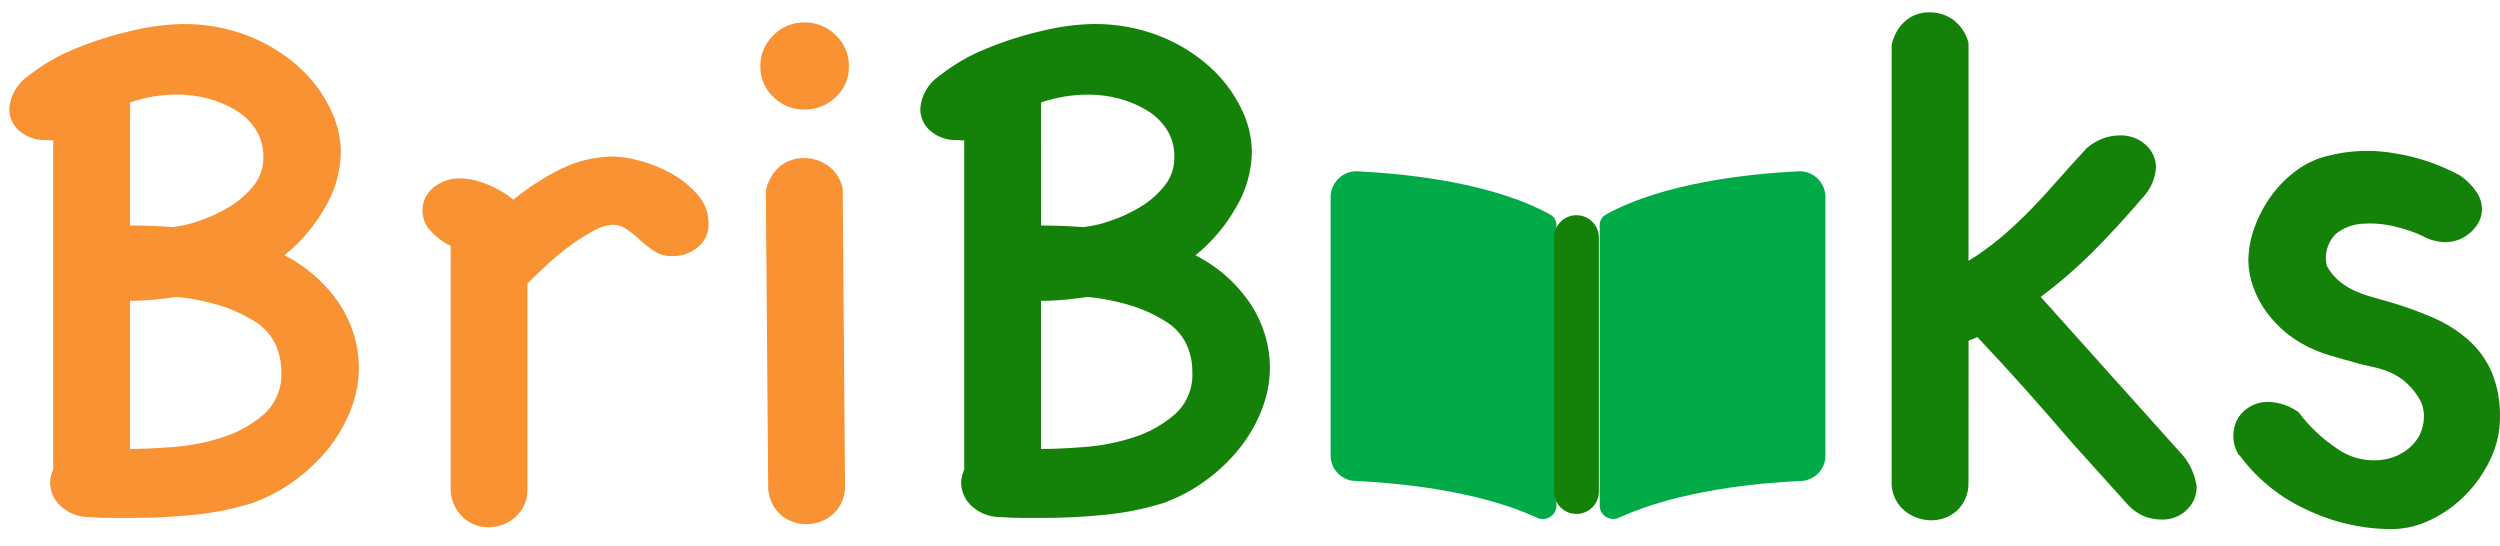 <svg width="142" height="31" viewBox="0 0 142 31" fill="none" xmlns="http://www.w3.org/2000/svg">
<g id="BriBooks">
<path id="Path 14" d="M5.07 29.373C4.438 29.374 3.83 29.127 3.378 28.685C3.046 28.344 2.855 27.891 2.843 27.416C2.857 27.121 2.933 26.833 3.066 26.57L3.021 26.659V7.956C2.958 7.984 2.888 7.992 2.82 7.978C2.755 7.961 2.687 7.954 2.62 7.956C2.069 7.981 1.53 7.798 1.107 7.444C0.923 7.289 0.774 7.094 0.674 6.875C0.573 6.655 0.523 6.416 0.526 6.175C0.554 5.801 0.667 5.438 0.856 5.114C1.045 4.79 1.305 4.513 1.617 4.304C2.421 3.666 3.313 3.149 4.267 2.768C5.312 2.336 6.392 1.993 7.495 1.744C8.421 1.516 9.37 1.389 10.323 1.366C11.608 1.346 12.886 1.572 14.086 2.033C15.132 2.437 16.097 3.026 16.936 3.77C17.684 4.432 18.297 5.234 18.739 6.13C19.133 6.903 19.346 7.756 19.362 8.624C19.344 9.731 19.037 10.813 18.472 11.765C17.881 12.816 17.095 13.745 16.157 14.503C17.45 15.156 18.549 16.139 19.34 17.353C20.015 18.403 20.378 19.622 20.387 20.87C20.384 21.694 20.226 22.509 19.922 23.275C19.609 24.079 19.173 24.83 18.631 25.501C18.07 26.194 17.419 26.808 16.693 27.327C15.969 27.852 15.175 28.271 14.333 28.574C13.254 28.908 12.143 29.132 11.018 29.241C9.857 29.36 8.69 29.419 7.523 29.419H6.317C5.929 29.419 5.528 29.404 5.115 29.375L5.07 29.373ZM14.51 18.285C13.86 17.871 13.155 17.549 12.416 17.328C11.646 17.1 10.855 16.945 10.056 16.863C9.64 16.922 9.21 16.974 8.765 17.018C8.32 17.063 7.86 17.085 7.385 17.085V25.501C8.038 25.501 8.854 25.464 9.834 25.39C10.796 25.319 11.745 25.133 12.662 24.833C13.523 24.561 14.319 24.114 15 23.52C15.329 23.22 15.587 22.85 15.757 22.438C15.926 22.025 16.002 21.581 15.979 21.136C15.986 20.574 15.864 20.017 15.623 19.51C15.373 19.006 14.987 18.582 14.51 18.285ZM7.385 12.807C7.801 12.807 8.202 12.814 8.588 12.829C8.973 12.844 9.374 12.866 9.79 12.896C10.291 12.841 10.784 12.729 11.259 12.562C11.858 12.367 12.433 12.105 12.974 11.783C13.509 11.468 13.984 11.061 14.377 10.581C14.76 10.118 14.966 9.534 14.959 8.933C14.974 8.366 14.819 7.807 14.513 7.33C14.214 6.883 13.819 6.51 13.355 6.239C12.868 5.952 12.343 5.735 11.796 5.593C11.244 5.446 10.676 5.372 10.104 5.371C9.18 5.366 8.262 5.517 7.388 5.816L7.385 12.807ZM25.509 13.92C25.054 13.685 24.653 13.359 24.329 12.963C24.113 12.673 23.996 12.322 23.995 11.961C23.994 11.714 24.047 11.471 24.151 11.248C24.255 11.024 24.407 10.827 24.596 10.67C25.037 10.299 25.602 10.108 26.177 10.135C26.707 10.154 27.229 10.275 27.713 10.492C28.237 10.697 28.725 10.982 29.16 11.338C30.015 10.637 30.949 10.04 31.943 9.557C32.867 9.114 33.879 8.886 34.904 8.889C35.364 8.914 35.819 8.988 36.262 9.111C36.883 9.265 37.482 9.497 38.044 9.802C38.62 10.112 39.14 10.519 39.58 11.004C40.015 11.468 40.254 12.082 40.247 12.719C40.254 12.969 40.203 13.217 40.098 13.445C39.994 13.673 39.839 13.873 39.646 14.032C39.243 14.375 38.728 14.557 38.199 14.544C37.839 14.559 37.482 14.466 37.175 14.277C36.893 14.088 36.626 13.88 36.373 13.654C36.147 13.431 35.901 13.23 35.639 13.052C35.414 12.879 35.142 12.778 34.859 12.762C34.45 12.786 34.053 12.908 33.701 13.118C33.236 13.368 32.789 13.651 32.364 13.964C31.905 14.302 31.466 14.666 31.05 15.056C30.619 15.456 30.256 15.805 29.959 16.102V27.769C29.969 28.081 29.908 28.392 29.781 28.677C29.654 28.962 29.463 29.215 29.224 29.416C28.816 29.754 28.306 29.942 27.777 29.951C27.256 29.956 26.751 29.774 26.352 29.439C25.91 29.044 25.639 28.494 25.596 27.903V13.965L25.509 13.92ZM47.997 27.588C48.007 27.898 47.949 28.207 47.825 28.492C47.702 28.777 47.517 29.031 47.284 29.236C46.872 29.58 46.352 29.769 45.814 29.77C45.297 29.776 44.794 29.603 44.389 29.28C44.169 29.091 43.989 28.86 43.86 28.6C43.73 28.341 43.653 28.058 43.633 27.768L43.5 10.847C43.602 10.303 43.884 9.808 44.301 9.444C44.692 9.132 45.181 8.967 45.681 8.979C46.16 8.979 46.627 9.127 47.019 9.402C47.457 9.717 47.759 10.186 47.865 10.716L47.997 27.588ZM43.187 3.769C43.183 3.441 43.246 3.116 43.373 2.813C43.499 2.511 43.686 2.237 43.922 2.01C44.149 1.774 44.423 1.587 44.725 1.461C45.028 1.334 45.353 1.271 45.681 1.275C46.015 1.268 46.348 1.33 46.658 1.456C46.968 1.582 47.249 1.771 47.484 2.01C47.72 2.237 47.907 2.511 48.034 2.813C48.16 3.116 48.223 3.441 48.219 3.769C48.225 4.094 48.163 4.416 48.036 4.715C47.909 5.014 47.722 5.283 47.485 5.505C47.247 5.739 46.965 5.922 46.656 6.044C46.346 6.167 46.015 6.226 45.682 6.218C45.356 6.223 45.032 6.162 44.73 6.04C44.428 5.917 44.154 5.736 43.923 5.505C43.686 5.283 43.498 5.014 43.371 4.715C43.245 4.416 43.182 4.094 43.187 3.769Z" fill="#F99232"/>
<path id="Path 15" d="M56.815 29.373C56.182 29.373 55.575 29.125 55.123 28.682C54.792 28.342 54.601 27.889 54.589 27.413C54.603 27.119 54.679 26.83 54.811 26.567L54.767 26.656V7.954C54.703 7.981 54.633 7.989 54.566 7.976C54.501 7.959 54.433 7.951 54.365 7.954C53.815 7.979 53.275 7.796 52.853 7.442C52.668 7.287 52.52 7.092 52.419 6.873C52.319 6.654 52.268 6.414 52.272 6.173C52.3 5.799 52.412 5.436 52.601 5.112C52.79 4.788 53.051 4.511 53.363 4.303C54.166 3.664 55.059 3.147 56.012 2.767C57.058 2.334 58.138 1.991 59.241 1.742C60.167 1.514 61.115 1.387 62.069 1.364C63.354 1.344 64.632 1.57 65.832 2.031C66.878 2.435 67.843 3.024 68.682 3.768C69.43 4.43 70.042 5.232 70.484 6.128C70.879 6.901 71.092 7.754 71.108 8.622C71.09 9.728 70.783 10.811 70.218 11.762C69.626 12.813 68.84 13.743 67.902 14.501C69.196 15.154 70.294 16.137 71.086 17.351C71.761 18.401 72.124 19.621 72.133 20.869C72.129 21.692 71.971 22.508 71.668 23.273C71.354 24.078 70.919 24.828 70.376 25.5C69.816 26.193 69.164 26.807 68.439 27.325C67.715 27.85 66.92 28.27 66.079 28.572C64.999 28.907 63.889 29.131 62.764 29.24C61.602 29.358 60.436 29.418 59.268 29.418H58.062C57.674 29.418 57.273 29.403 56.86 29.373L56.815 29.373ZM66.256 18.287C65.605 17.873 64.901 17.551 64.162 17.33C63.391 17.102 62.601 16.947 61.802 16.865C61.386 16.924 60.956 16.976 60.511 17.02C60.065 17.065 59.605 17.087 59.13 17.087V25.503C59.783 25.503 60.6 25.466 61.58 25.392C62.541 25.322 63.491 25.135 64.407 24.836C65.269 24.564 66.065 24.116 66.745 23.522C67.075 23.221 67.333 22.852 67.502 22.439C67.672 22.027 67.748 21.582 67.725 21.137C67.732 20.575 67.61 20.019 67.368 19.512C67.118 19.008 66.733 18.584 66.256 18.287ZM59.131 12.81C59.547 12.81 59.947 12.818 60.333 12.832C60.719 12.847 61.12 12.869 61.535 12.899C62.036 12.844 62.529 12.732 63.005 12.565C63.604 12.37 64.179 12.109 64.72 11.786C65.255 11.472 65.73 11.065 66.123 10.584C66.505 10.121 66.711 9.537 66.704 8.936C66.72 8.369 66.565 7.811 66.259 7.333C65.96 6.887 65.564 6.514 65.101 6.242C64.614 5.955 64.089 5.738 63.542 5.597C62.99 5.45 62.421 5.375 61.85 5.374C60.926 5.37 60.008 5.52 59.134 5.819L59.131 12.81ZM111.81 27.416C111.818 27.715 111.763 28.012 111.648 28.289C111.533 28.565 111.36 28.814 111.142 29.018C110.735 29.372 110.212 29.562 109.673 29.553C109.157 29.549 108.657 29.377 108.248 29.063C108.019 28.887 107.83 28.666 107.692 28.413C107.554 28.16 107.47 27.881 107.446 27.594V2.568C107.548 2.024 107.831 1.53 108.248 1.165C108.625 0.857 109.099 0.693 109.585 0.7C110.071 0.694 110.547 0.842 110.943 1.123C111.374 1.449 111.681 1.913 111.812 2.437V14.816C112.411 14.447 112.984 14.038 113.526 13.591C114.046 13.161 114.565 12.686 115.085 12.166C115.605 11.647 116.139 11.075 116.688 10.452C117.237 9.828 117.853 9.146 118.536 8.403C118.818 8.161 119.143 7.973 119.493 7.847C119.787 7.746 120.095 7.693 120.406 7.691C120.947 7.671 121.474 7.863 121.876 8.225C122.06 8.386 122.208 8.584 122.308 8.807C122.408 9.03 122.459 9.272 122.457 9.517C122.421 10.089 122.202 10.635 121.834 11.075C120.795 12.293 119.815 13.361 118.895 14.281C117.963 15.212 116.966 16.075 115.912 16.864L124.06 25.948C124.438 26.442 124.683 27.025 124.773 27.64C124.775 27.886 124.726 28.129 124.631 28.355C124.535 28.581 124.394 28.785 124.216 28.954C124.026 29.14 123.799 29.286 123.55 29.382C123.301 29.477 123.036 29.521 122.769 29.511C122.442 29.511 122.117 29.45 121.812 29.333C121.467 29.192 121.156 28.979 120.899 28.709L117.692 25.147C116.801 24.108 115.932 23.113 115.087 22.163C114.242 21.213 113.315 20.204 112.304 19.135C112.237 19.184 112.161 19.222 112.082 19.246C111.989 19.275 111.9 19.312 111.815 19.357L111.81 27.416ZM127.173 25.857C126.968 25.535 126.858 25.162 126.854 24.78C126.85 24.399 126.953 24.024 127.15 23.697C127.345 23.414 127.608 23.185 127.916 23.033C128.224 22.881 128.566 22.811 128.909 22.829C129.503 22.86 130.075 23.062 130.557 23.411C131.171 24.233 131.924 24.942 132.783 25.504C133.175 25.777 133.617 25.968 134.083 26.068C134.549 26.168 135.031 26.174 135.499 26.086C135.926 26.005 136.329 25.83 136.68 25.574C136.997 25.348 137.256 25.051 137.436 24.705C137.6 24.373 137.684 24.007 137.68 23.637C137.682 23.258 137.574 22.887 137.369 22.569C137.138 22.194 136.844 21.863 136.5 21.589C136.204 21.36 135.874 21.18 135.521 21.055C135.201 20.942 134.874 20.853 134.542 20.788C134.247 20.733 133.957 20.658 133.673 20.565C133.228 20.446 132.782 20.32 132.335 20.186C131.891 20.053 131.459 19.882 131.044 19.674C130.617 19.459 130.214 19.197 129.842 18.895C129.424 18.549 129.05 18.153 128.729 17.715C128.405 17.274 128.15 16.786 127.973 16.268C127.805 15.804 127.715 15.315 127.706 14.821C127.712 14.167 127.832 13.519 128.062 12.906C128.295 12.263 128.617 11.656 129.02 11.103C129.418 10.557 129.898 10.076 130.445 9.678C130.97 9.289 131.568 9.009 132.203 8.855C133.477 8.527 134.807 8.481 136.1 8.721C137.371 8.931 138.598 9.352 139.729 9.968C140.098 10.217 140.415 10.535 140.665 10.903C140.856 11.179 140.964 11.503 140.976 11.838C140.981 12.18 140.879 12.514 140.686 12.796C140.49 13.081 140.231 13.317 139.93 13.486C139.603 13.668 139.234 13.76 138.861 13.753C138.415 13.741 137.979 13.619 137.591 13.397C137.113 13.176 136.613 13.005 136.1 12.885C135.483 12.724 134.843 12.664 134.207 12.707C133.636 12.732 133.088 12.943 132.648 13.309C132.425 13.542 132.264 13.826 132.178 14.137C132.093 14.448 132.086 14.775 132.159 15.09C132.324 15.4 132.543 15.679 132.804 15.913C133.059 16.137 133.344 16.325 133.651 16.47C133.974 16.623 134.309 16.749 134.653 16.848C135.009 16.952 135.35 17.049 135.677 17.139C136.542 17.387 137.39 17.692 138.215 18.052C138.945 18.367 139.622 18.796 140.219 19.321C140.784 19.828 141.232 20.45 141.532 21.147C141.864 21.967 142.022 22.846 141.998 23.73C141.996 24.539 141.813 25.338 141.463 26.068C141.112 26.817 140.638 27.502 140.06 28.094C139.489 28.683 138.818 29.165 138.079 29.519C137.387 29.864 136.625 30.046 135.852 30.054C134.172 30.05 132.513 29.669 130.999 28.941C129.496 28.256 128.193 27.198 127.214 25.868L127.173 25.857Z" fill="#148108"/>
<path id="8541567_book_open_reading_icon" d="M102.036 9.737C99.361 9.874 94.496 10.372 91.218 12.185C91.112 12.241 91.023 12.325 90.961 12.427C90.898 12.53 90.865 12.647 90.864 12.767V28.792C90.878 28.918 90.923 29.038 90.995 29.142C91.066 29.246 91.162 29.331 91.274 29.39C91.386 29.449 91.511 29.479 91.637 29.478C91.764 29.478 91.888 29.446 91.999 29.387C95.373 27.853 99.808 27.435 102.222 27.32C102.592 27.325 102.95 27.187 103.222 26.936C103.494 26.684 103.659 26.339 103.684 25.969V11.089C103.669 10.89 103.613 10.697 103.521 10.52C103.429 10.344 103.303 10.188 103.149 10.061C102.995 9.935 102.817 9.841 102.626 9.785C102.434 9.729 102.234 9.713 102.036 9.737ZM88.049 12.185C84.77 10.372 79.903 9.874 77.229 9.737C77.031 9.713 76.831 9.73 76.639 9.785C76.448 9.841 76.27 9.935 76.117 10.061C75.963 10.188 75.836 10.344 75.744 10.52C75.651 10.697 75.596 10.89 75.581 11.089V25.97C75.606 26.34 75.771 26.686 76.044 26.937C76.316 27.188 76.675 27.325 77.045 27.32C79.46 27.437 83.895 27.854 87.271 29.389C87.382 29.448 87.506 29.479 87.632 29.48C87.758 29.48 87.882 29.45 87.994 29.392C88.106 29.333 88.201 29.248 88.273 29.145C88.344 29.041 88.389 28.921 88.403 28.796V12.758C88.402 12.639 88.368 12.523 88.305 12.422C88.243 12.321 88.154 12.239 88.049 12.185Z" fill="#00AB47"/>
<path id="Rectangle 3" d="M90.816 13.496C90.816 12.793 90.246 12.223 89.543 12.223C88.84 12.223 88.271 12.793 88.271 13.496V27.92C88.271 28.623 88.84 29.192 89.543 29.192C90.246 29.192 90.816 28.623 90.816 27.92V13.496Z" fill="#148108"/>
</g>
</svg>
